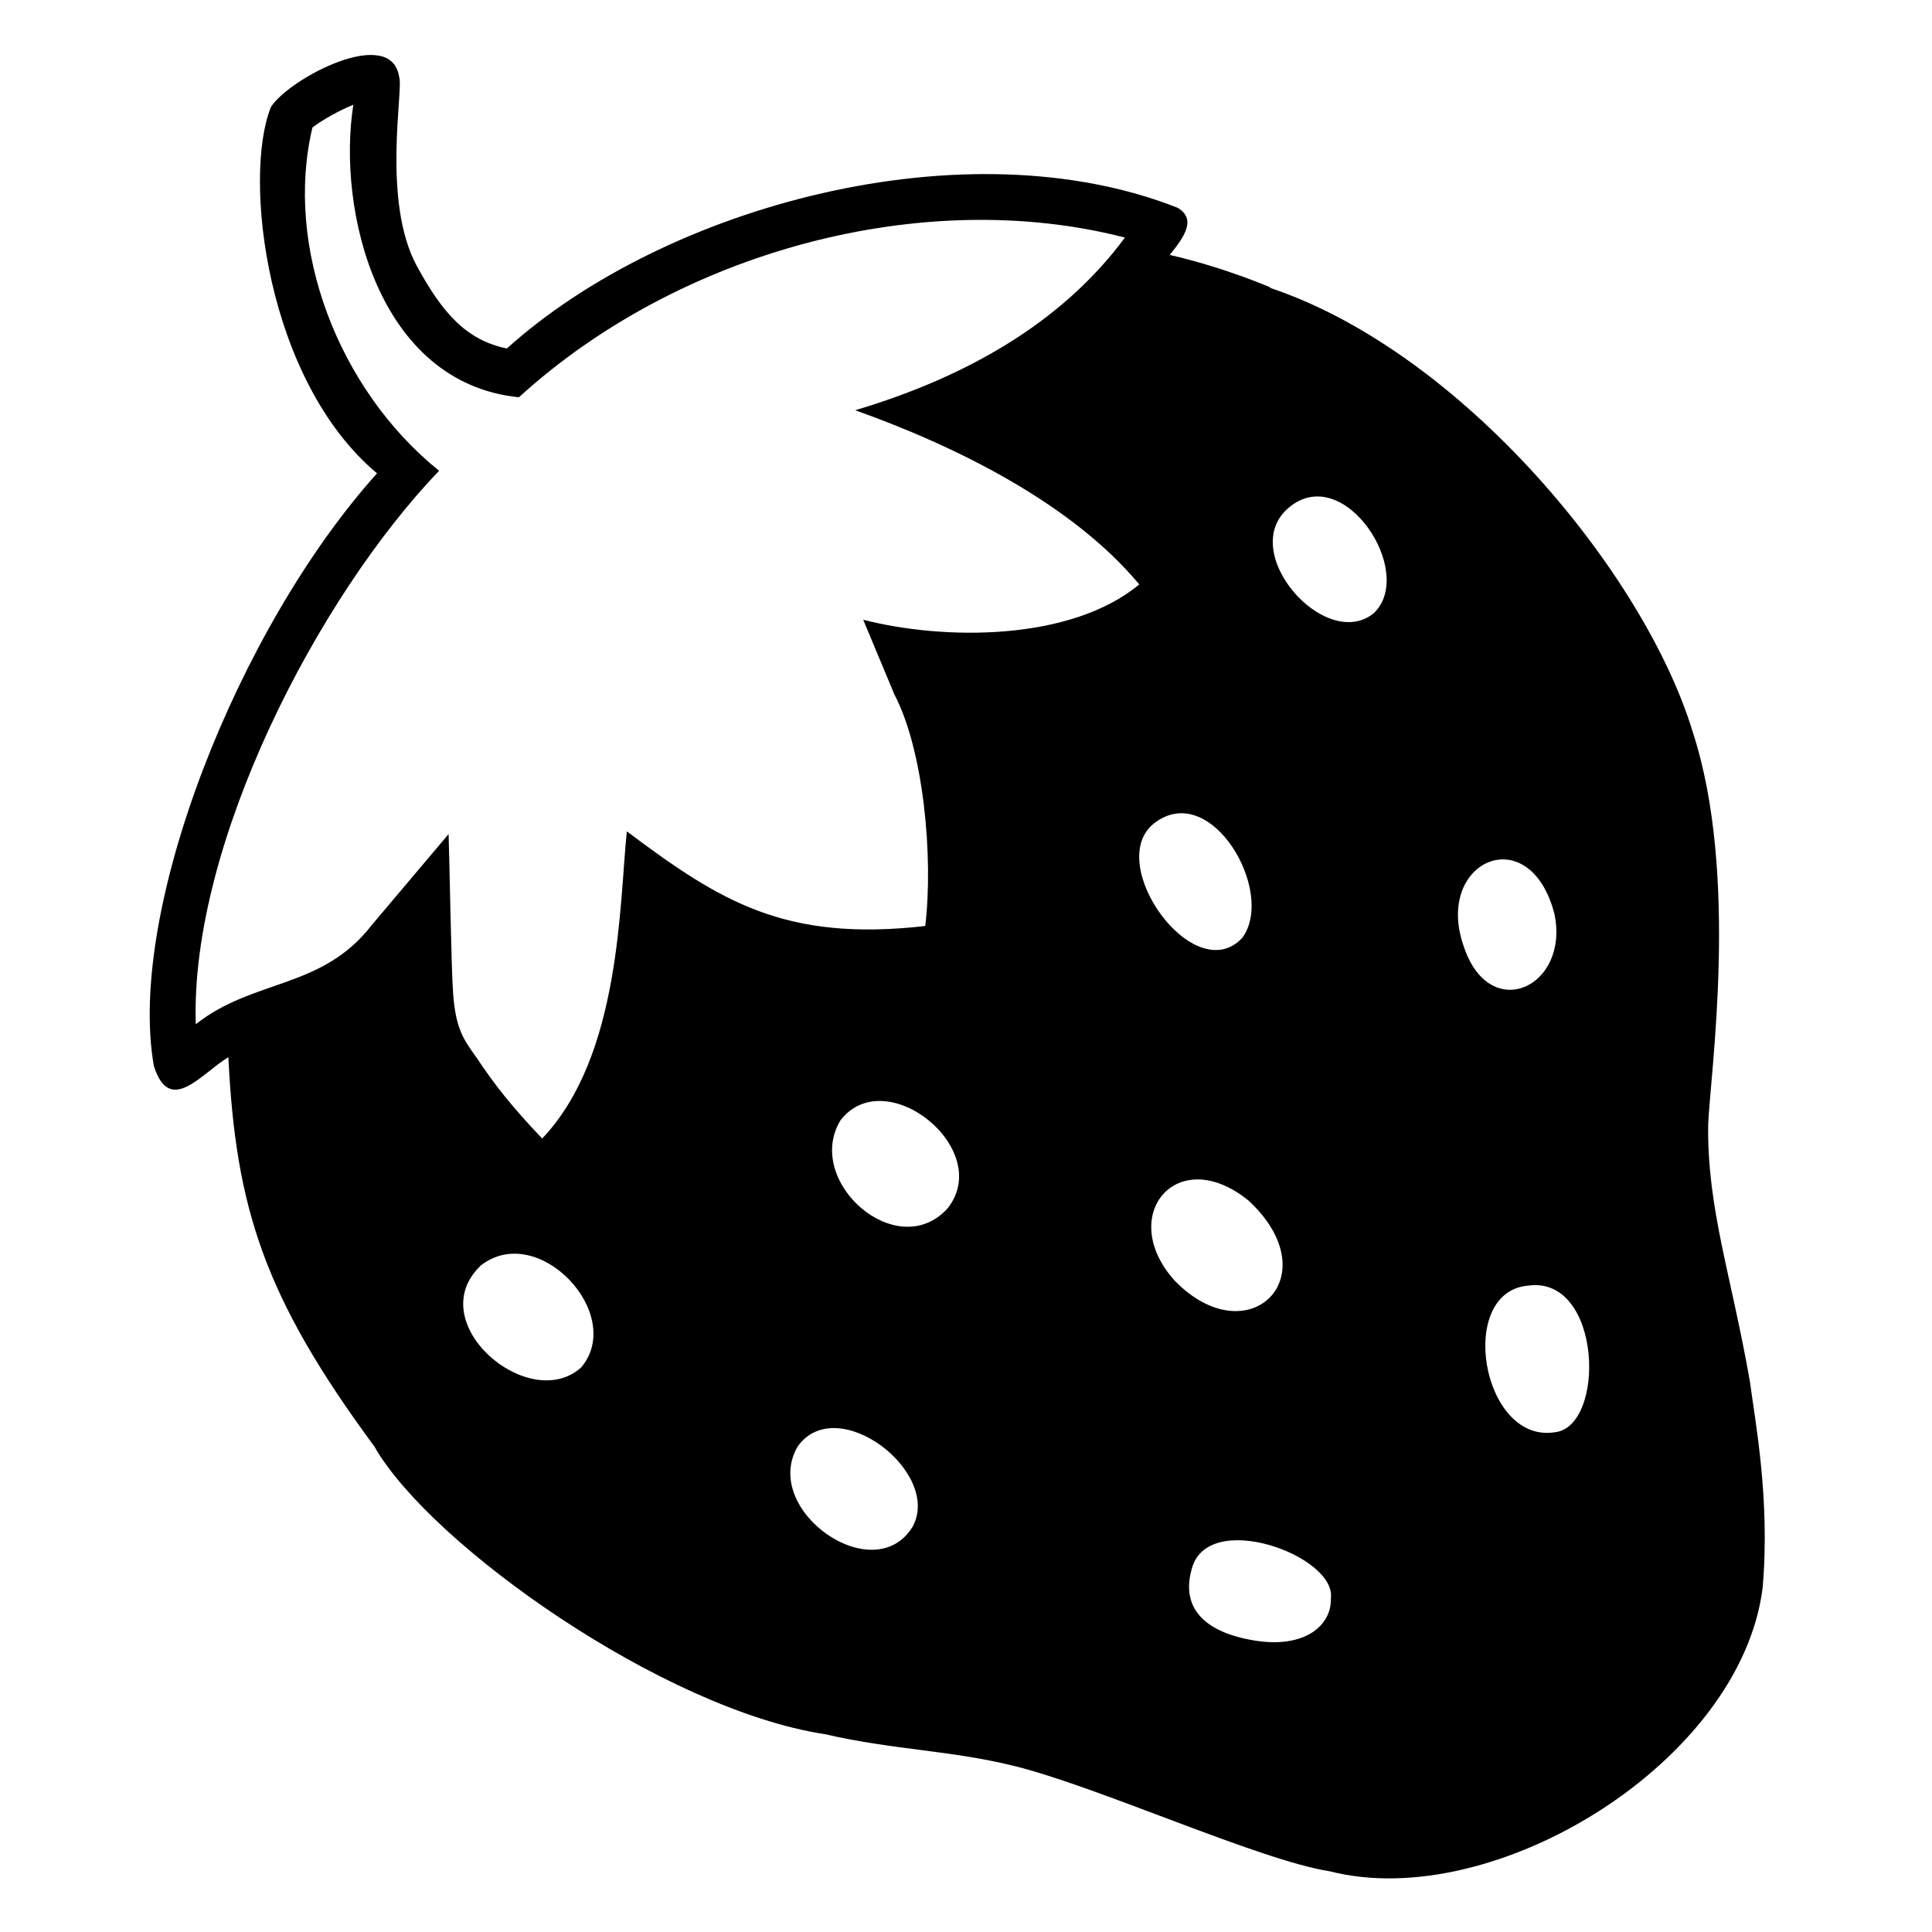 <svg viewBox="0 0 128 128" xmlns="http://www.w3.org/2000/svg" xmlns:xlink="http://www.w3.org/1999/xlink">
  <path d="M115.94,91.55c-1.25-7.13-2.83-11.44-2.77-17.01c0.12-3.3,2.08-16.55-1.02-26.04c-3.18-10.49-15.29-25.18-28.01-29.43 c0.01-0.02,0.02-0.03,0.02-0.03s-3.02-1.32-6.66-2.15c0.97-1.21,1.78-2.36,0.53-3.12c-14.04-5.55-33.96-0.14-44.45,9.32 c-2.7-0.56-4.27-2.36-5.96-5.46c-2.34-4.3-0.88-11.72-1.17-12.5c-0.5-3.53-7.31,0.08-8.5,1.96c-1.88,4.65-0.32,18.12,7.03,24.27 c-9.25,10.29-16.58,29-14.79,39.24c1.04,3.37,3.16,0.51,4.94-0.56c0.49,10.06,2.4,15.95,9.73,25.87c-0.01,0-0.02-0.01-0.02-0.01 c3.76,6.49,19.09,17.35,29.79,18.99c4.68,1.07,8.24,1.05,12.52,2.1c5.55,1.35,16.32,6.28,20.96,6.99 c10.88,2.78,27.23-7.24,28.67-18.79C117.29,99.28,116.26,94.05,115.94,91.55z M12.97,67.86c-0.38-11.92,8.06-28.27,16.12-36.67 c-6.71-5.41-10.27-14.86-8.39-22.74c0.61-0.48,1.79-1.14,2.71-1.51c-1.1,6.95,1.62,18.44,10.97,19.38 c10.61-9.68,26.8-14.03,40.15-10.58c-4.27,5.77-10.73,9.31-17.87,11.44c6.68,2.38,14.35,6.17,18.82,11.54 c-4.56,3.78-12.95,3.71-18.29,2.34l2.07,4.96c1.92,3.65,2.59,10.73,2.04,15.33c-9.31,1.06-13.59-1.64-19.77-6.27 c-0.5,4.76-0.39,14.87-5.61,20.35c-2.01-2.11-3.19-3.61-4.36-5.38c-0.85-1.18-1.37-1.89-1.54-4.24c-0.13-1.77-0.23-8.63-0.3-10.55 l-5.1,6.04C21.32,65.56,16.8,64.83,12.97,67.86z M38.51,90.59c-3.45,3.13-10.65-2.98-6.64-6.76C35.67,80.89,41.46,87.08,38.51,90.59 z M60.48,101.12c-2.55,4.24-10.1-1.08-7.63-5.29C55.44,92.2,62.39,97.51,60.48,101.12z M62.76,80.08c-3.35,3.64-9.51-1.82-7.08-5.85 C58.67,70.33,65.92,76.17,62.76,80.08z M76.46,54.55c3.76-2.94,8.1,4.55,5.84,7.59C79.12,65.54,73.11,57.19,76.46,54.55z M77.83,84.85c-3.88-4.29,0.15-9.17,4.9-5.3C88.14,84.59,82.68,89.84,77.83,84.85z M83.12,108.69c-3.88-0.64-4.76-2.59-4.18-4.68 c0.97-4.11,9.67-0.93,9.23,1.91C88.23,107.64,86.5,109.24,83.12,108.69z M91,40.64c-3.21,2.57-9.1-4.11-5.6-7.02 C89.06,30.56,93.86,37.97,91,40.64z M97.03,62.85c-2.16-5.78,4.32-8.69,5.96-2.28C103.98,65.37,98.78,67.81,97.03,62.85z M102.94,94.9c-4.78,0.66-6.44-9.28-1.73-9.72C106.17,84.45,106.43,94.64,102.94,94.9z"/>
</svg>
